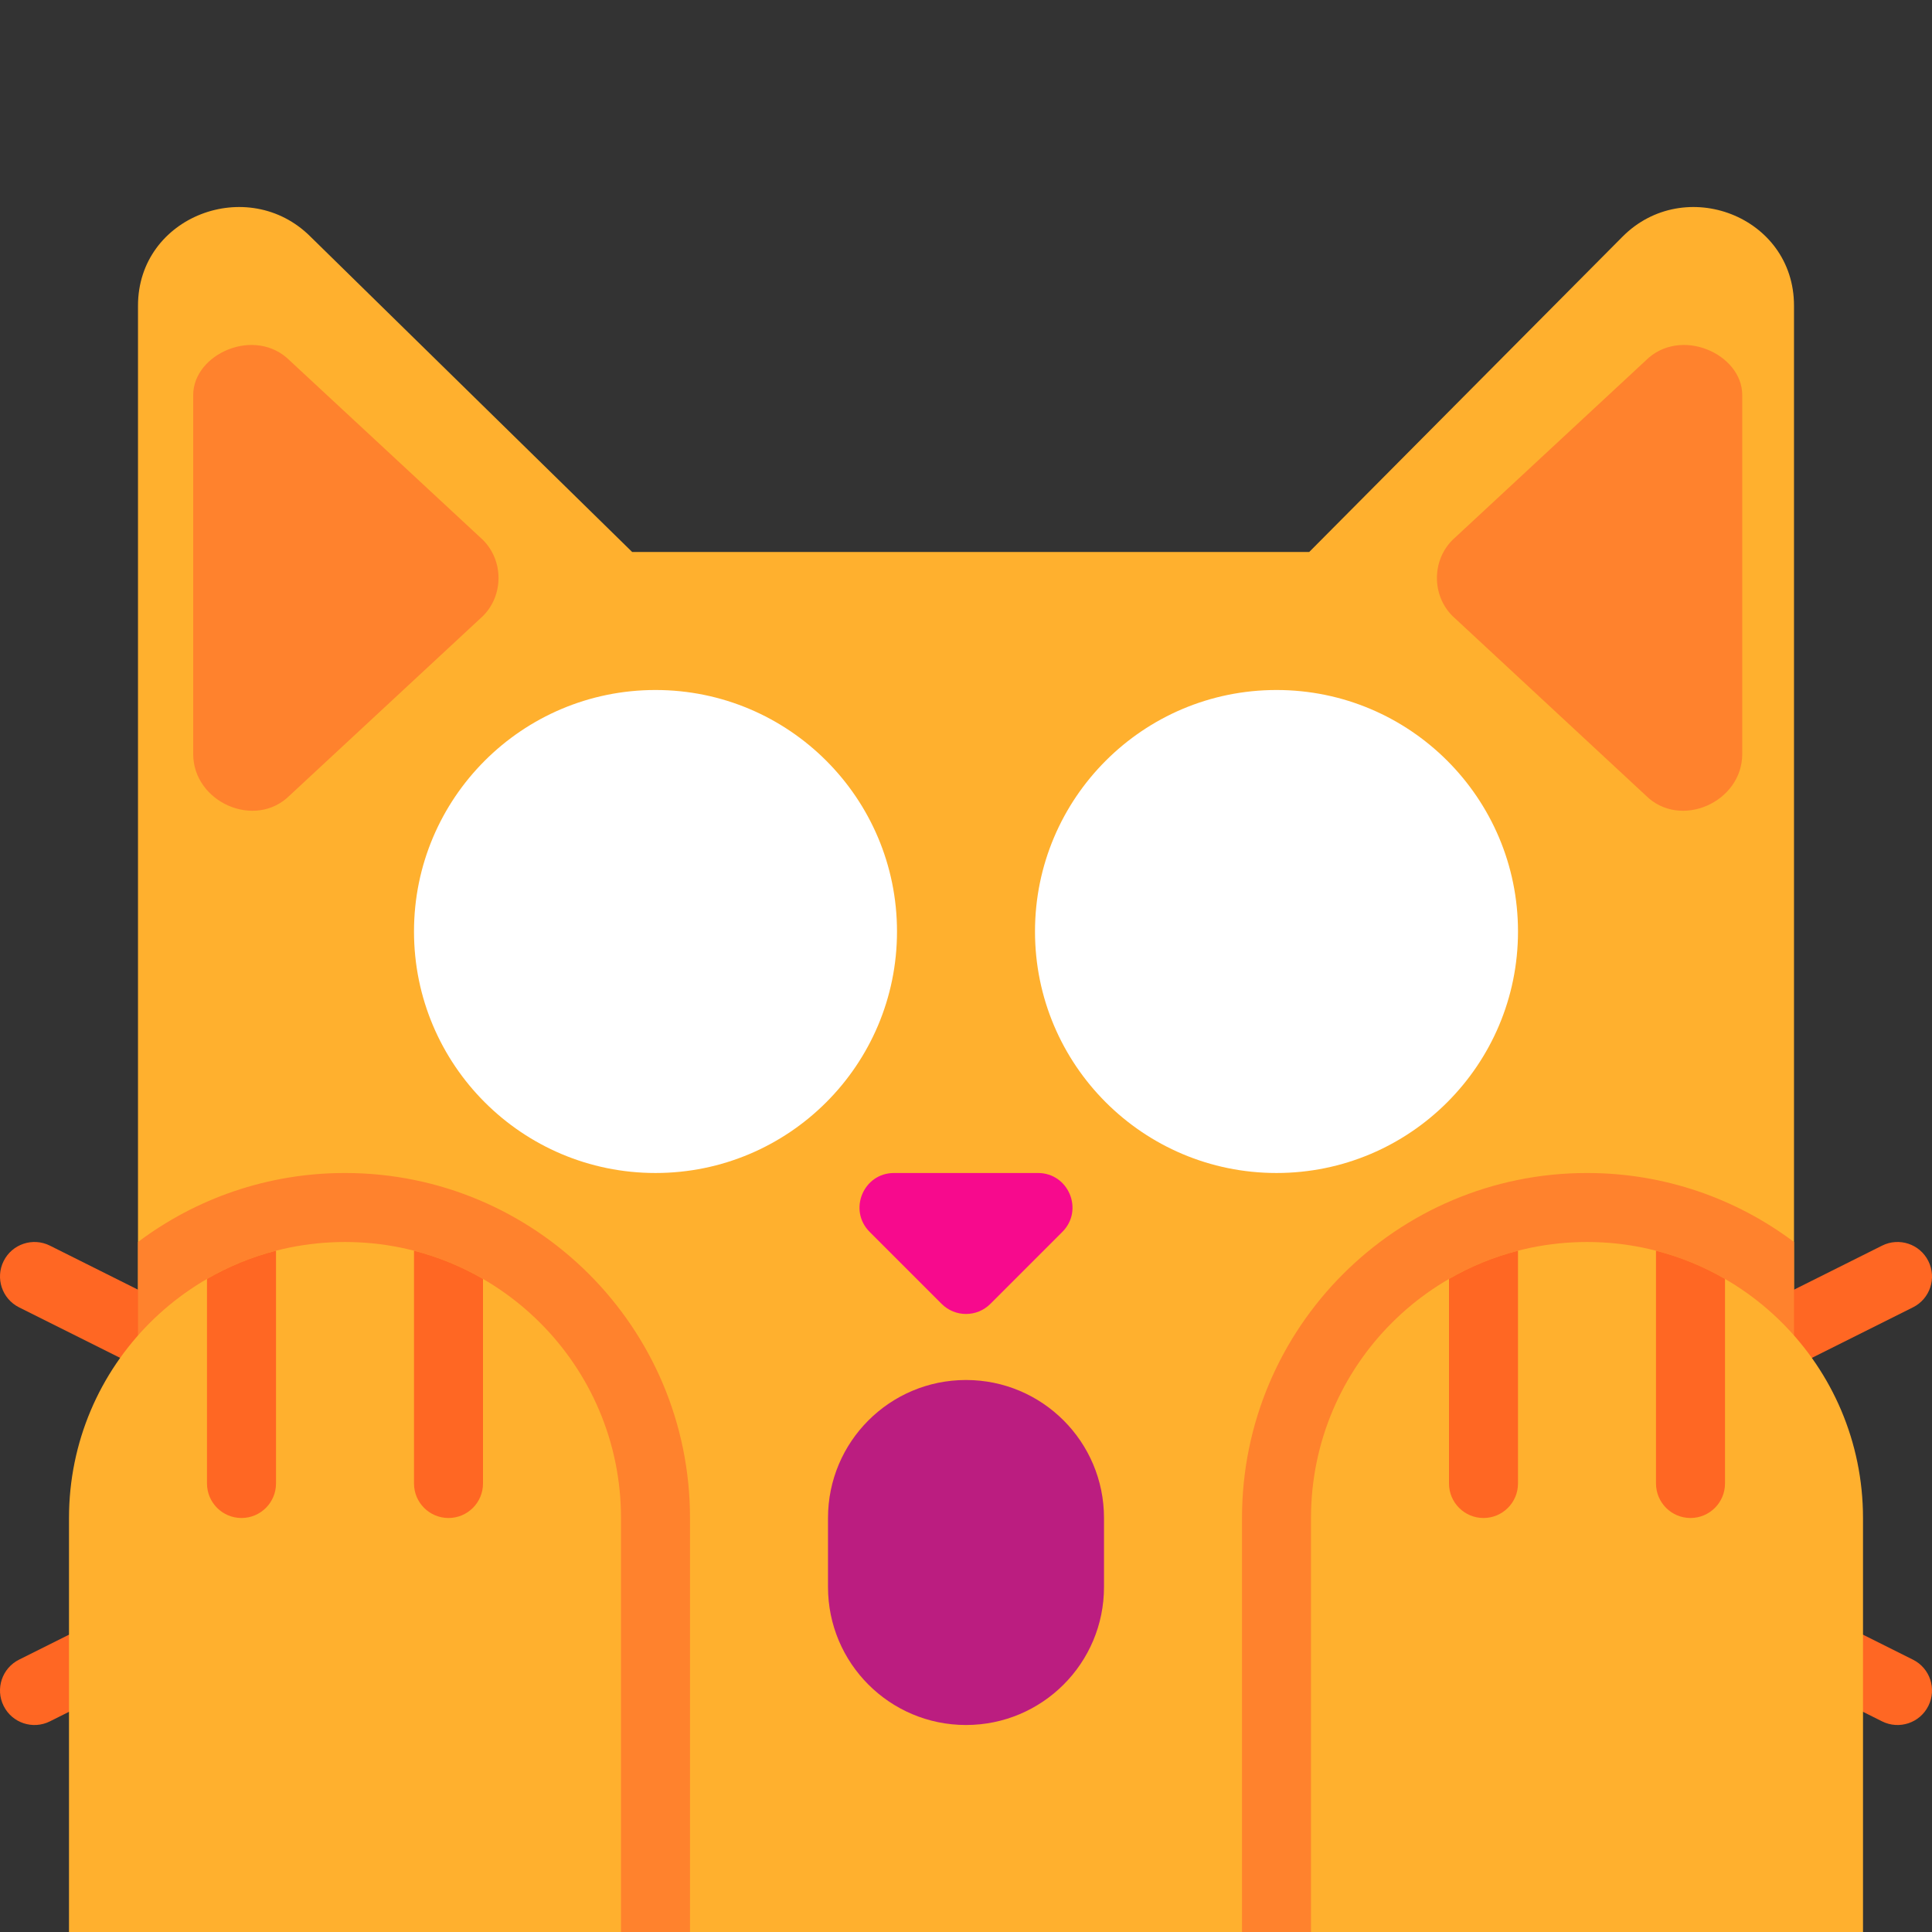 <svg viewBox="2 2 28 28" xmlns="http://www.w3.org/2000/svg">
<rect x="2" y="2" width="28" height="28" fill="#333333" stroke="none"/>
<path d="M4 25.942C4 28.174 5.763 30 7.918 30H24.082C26.237 30 28 28.073 28 25.841V6.43C28 5.13 26.41 4.53 25.515 5.43L20.974 10H11.162L6.5 5.43C5.6 4.53 4 5.13 4 6.43V25.942Z" fill="#FFB02E"/>
<path d="M9 10.927L6.2 13.527C5.7 14.027 4.8 13.627 4.8 12.927V7.726C4.8 7.126 5.7 6.726 6.2 7.226L9 9.826C9.3 10.127 9.3 10.627 9 10.927Z" fill="#FF822D"/>
<path d="M23.05 10.927L25.85 13.527C26.35 14.027 27.25 13.627 27.25 12.927V7.726C27.25 7.126 26.35 6.726 25.85 7.226L23.05 9.826C22.75 10.127 22.75 10.627 23.05 10.927Z" fill="#FF822D"/>
<path d="M2.724 20.053C2.477 19.929 2.176 20.029 2.053 20.276C1.929 20.523 2.03 20.824 2.276 20.947L6.277 22.947C6.523 23.071 6.824 22.971 6.947 22.724C7.071 22.477 6.971 22.176 6.724 22.053L2.724 20.053Z" fill="#FF6723"/>
<path d="M2.724 26.947C2.477 27.071 2.176 26.971 2.053 26.724C1.929 26.477 2.03 26.176 2.276 26.053L6.277 24.053C6.523 23.929 6.824 24.029 6.947 24.276C7.071 24.523 6.971 24.824 6.724 24.947L2.724 26.947Z" fill="#FF6723"/>
<path d="M29.947 20.276C29.824 20.029 29.523 19.929 29.276 20.053L25.276 22.053C25.029 22.176 24.929 22.477 25.053 22.724C25.176 22.971 25.477 23.071 25.724 22.947L29.724 20.947C29.971 20.824 30.071 20.523 29.947 20.276Z" fill="#FF6723"/>
<path d="M29.276 26.947C29.523 27.071 29.824 26.971 29.947 26.724C30.071 26.477 29.971 26.176 29.724 26.053L25.724 24.053C25.477 23.929 25.176 24.029 25.053 24.276C24.929 24.523 25.029 24.824 25.276 24.947L29.276 26.947Z" fill="#FF6723"/>
<path d="M12 24V30L7.918 30C5.763 30 4 28.174 4 25.942V20C4.836 19.372 5.874 19 7 19C9.761 19 12 21.239 12 24Z" fill="#FF822D"/>
<path d="M24.082 30L20 30V24C20 21.239 22.239 19 25 19C26.126 19 27.164 19.372 28 20V25.841C28 28.073 26.237 30 24.082 30Z" fill="#FF822D"/>
<path d="M17.043 19H14.957C14.512 19 14.289 19.539 14.604 19.854L15.646 20.896C15.842 21.092 16.158 21.092 16.354 20.896L17.396 19.854C17.711 19.539 17.488 19 17.043 19Z" fill="#F70A8D"/>
<path d="M7 20C4.791 20 3 21.791 3 24V30H11V24C11 21.791 9.209 20 7 20Z" fill="#FFB02E"/>
<path d="M25 20C22.791 20 21 21.791 21 24V30H29V24C29 21.791 27.209 20 25 20Z" fill="#FFB02E"/>
<path d="M14 24C14 22.895 14.895 22 16 22C17.105 22 18 22.895 18 24V25C18 26.105 17.105 27 16 27C14.895 27 14 26.105 14 25V24Z" fill="#BB1D80"/>
<path d="M11.5 19C13.433 19 15 17.433 15 15.5C15 13.567 13.433 12 11.5 12C9.567 12 8 13.567 8 15.5C8 17.433 9.567 19 11.5 19Z" fill="white"/>
<path d="M20.5 19C22.433 19 24 17.433 24 15.5C24 13.567 22.433 12 20.5 12C18.567 12 17 13.567 17 15.5C17 17.433 18.567 19 20.5 19Z" fill="white"/>
<path d="M5 20.535C5.31 20.356 5.645 20.217 6 20.126V23.5C6 23.776 5.776 24 5.5 24C5.224 24 5 23.776 5 23.5V20.535Z" fill="#FF6723"/>
<path d="M8 20.126C8.355 20.217 8.69 20.356 9 20.535V23.5C9 23.776 8.776 24 8.5 24C8.224 24 8 23.776 8 23.5V20.126Z" fill="#FF6723"/>
<path d="M23 20.535C23.309 20.356 23.645 20.217 24 20.126V23.5C24 23.776 23.776 24 23.5 24C23.224 24 23 23.776 23 23.5V20.535Z" fill="#FF6723"/>
<path d="M26 20.126C26.355 20.217 26.691 20.356 27 20.535V23.5C27 23.776 26.776 24 26.5 24C26.224 24 26 23.776 26 23.5V20.126Z" fill="#FF6723"/>
</svg>

